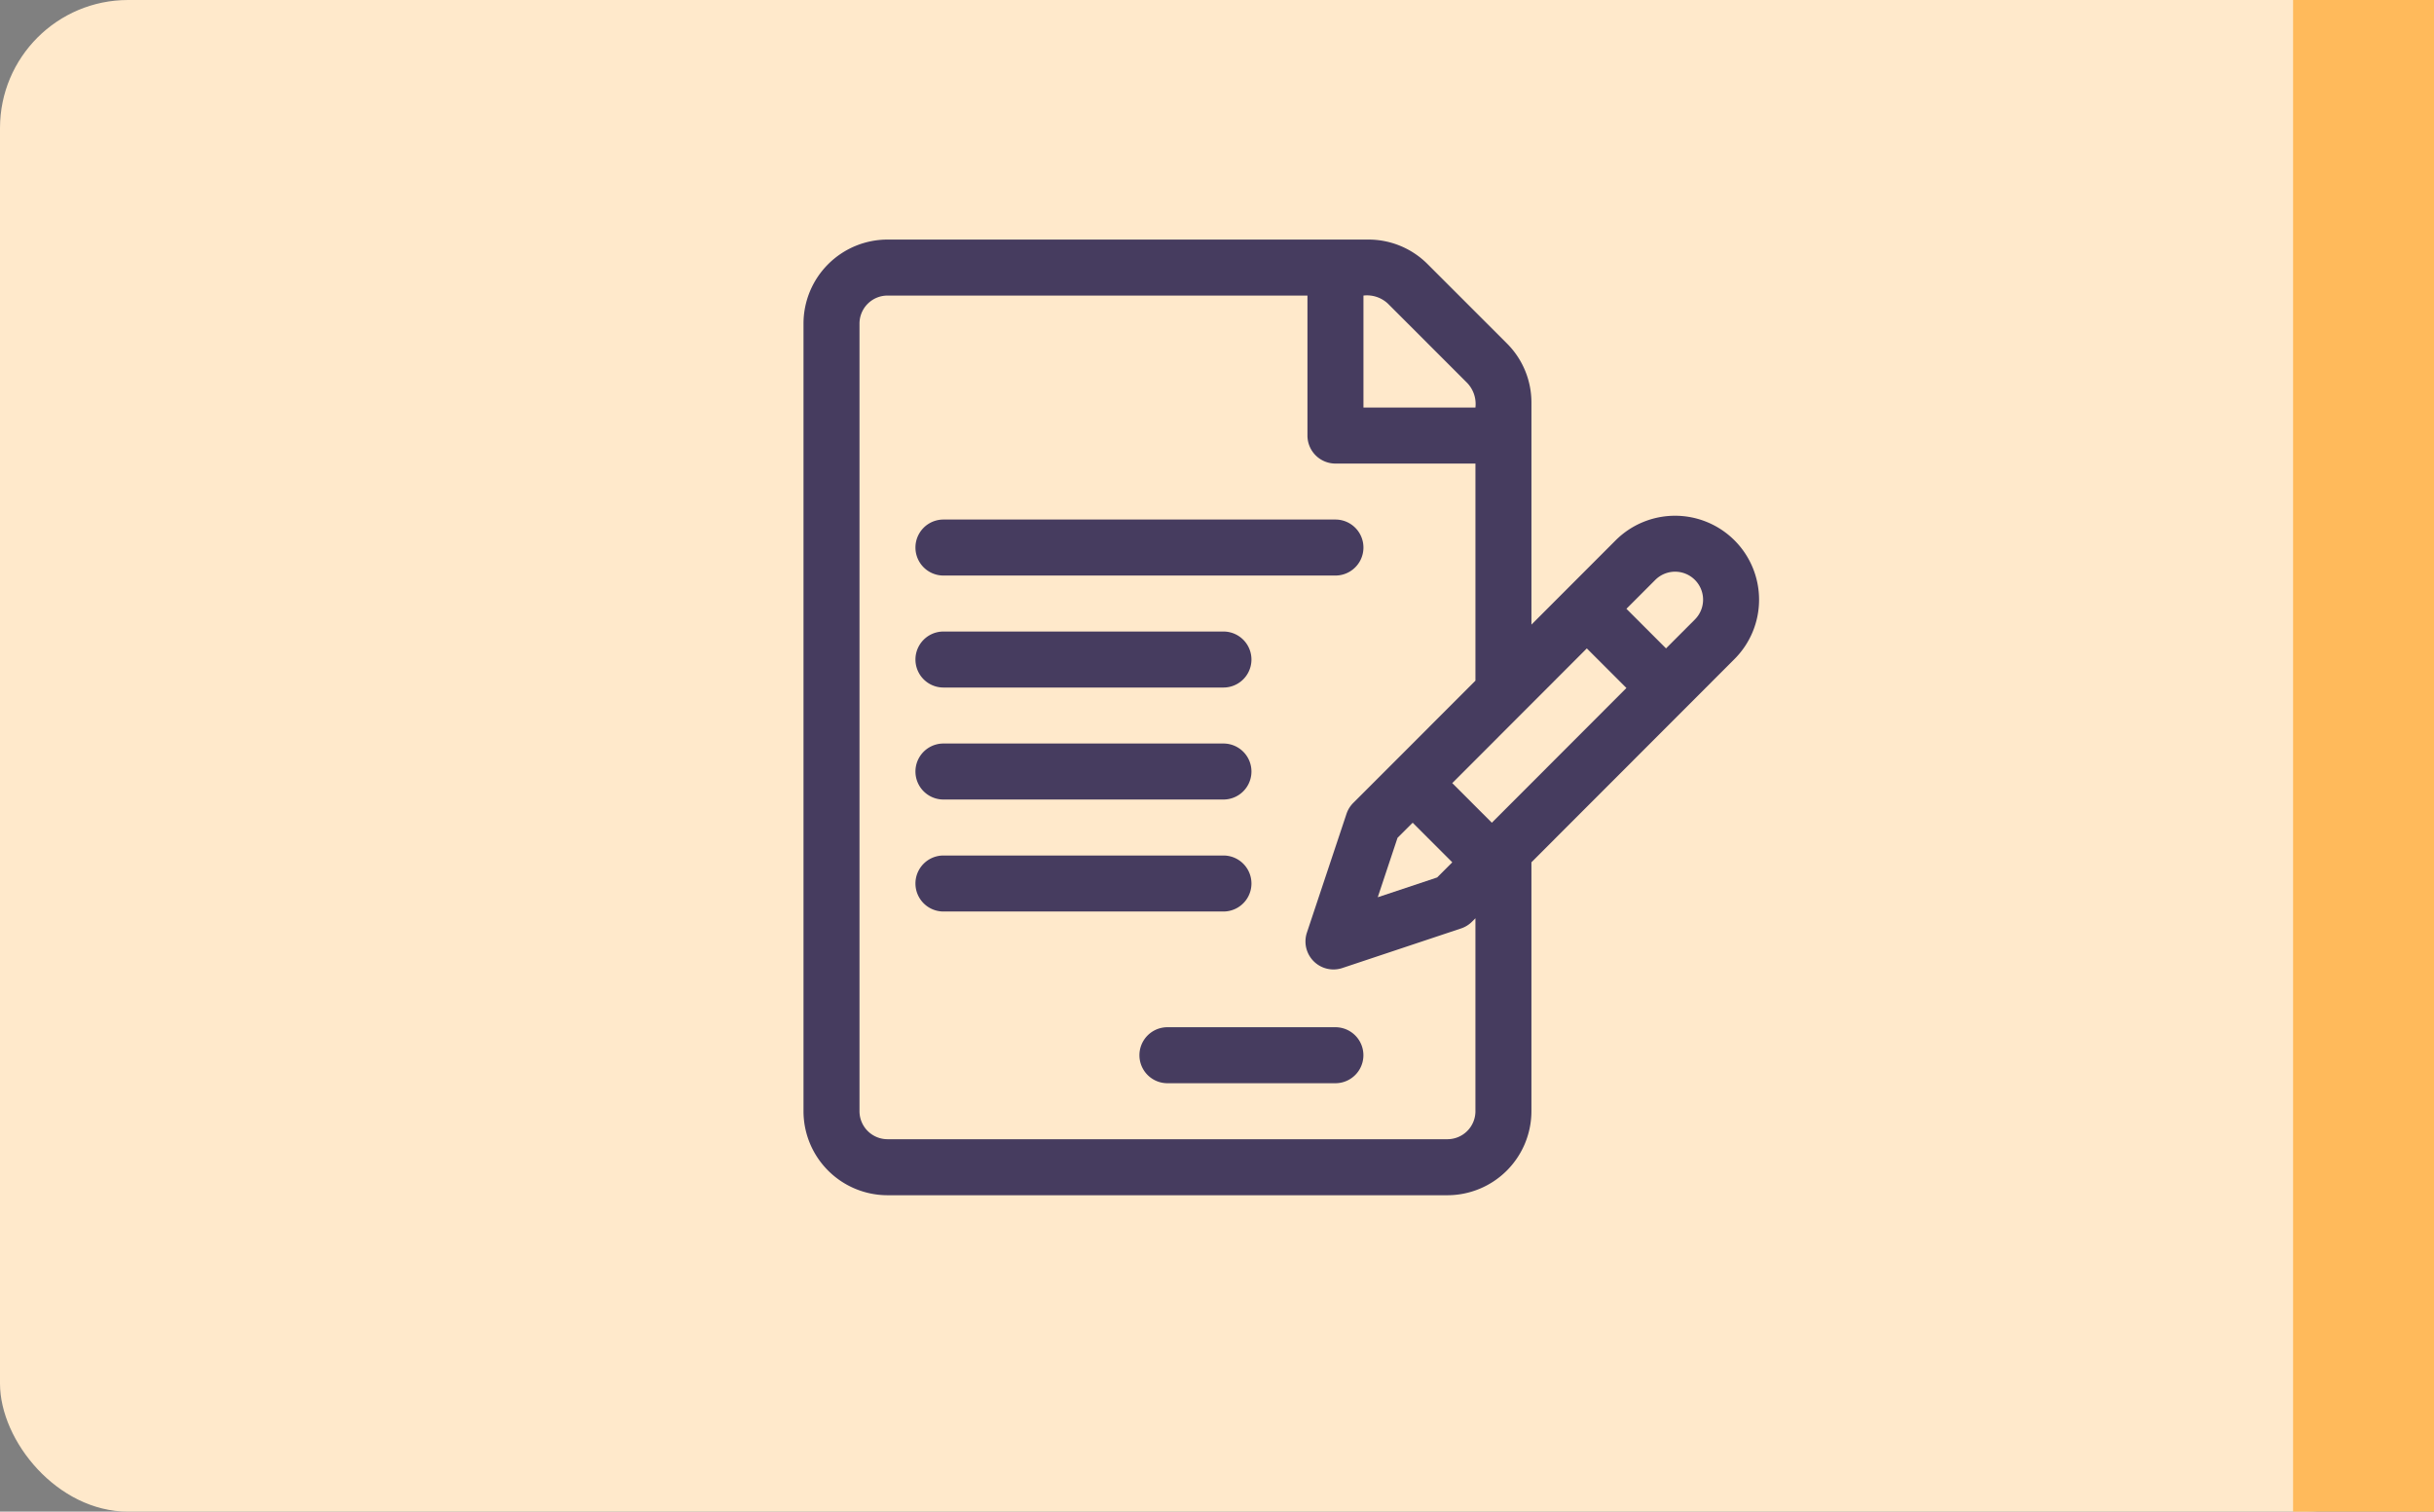 <svg xmlns="http://www.w3.org/2000/svg" width="190" height="118" viewBox="0 0 190 118">
  <rect x="0" y="0" width="190" height="118" fill="#808080" stroke="none"/>
  <g id="Grupo_83648" data-name="Grupo 83648" transform="translate(-180 -4316.221)">
    <rect id="Rectángulo_31155" data-name="Rectángulo 31155" width="190" height="118" rx="10" transform="translate(180 4316.221)" fill="#ffe9cb"/>
    <rect id="Rectángulo_31156" data-name="Rectángulo 31156" width="11" height="118" transform="translate(359 4316.221)" fill="#ffba5b"/>
    <g id="contrato" transform="translate(242.704 4334.922)">
      <g id="Grupo_83400" data-name="Grupo 83400" transform="translate(0.018)">
        <g id="Grupo_83399" data-name="Grupo 83399">
          <path id="Trazado_144423" data-name="Trazado 144423" d="M72.689,23.476a6.564,6.564,0,0,0-9.273,0l-6.575,6.581V12.738A6.513,6.513,0,0,0,54.92,8.1L48.739,1.92A6.513,6.513,0,0,0,44.1,0H6.574A6.564,6.564,0,0,0,.018,6.556V68.042A6.564,6.564,0,0,0,6.574,74.6h43.71a6.564,6.564,0,0,0,6.556-6.556V48.61L72.689,32.748A6.553,6.553,0,0,0,72.689,23.476ZM43.728,4.371a2.385,2.385,0,0,1,1.92.64l6.181,6.182a2.385,2.385,0,0,1,.64,1.92H43.728ZM52.47,68.042a2.188,2.188,0,0,1-2.185,2.185H6.574a2.188,2.188,0,0,1-2.185-2.185V6.556A2.188,2.188,0,0,1,6.574,4.371H39.357V15.3a2.186,2.186,0,0,0,2.185,2.185H52.47V34.432l-6.448,6.453-3.089,3.089a2.185,2.185,0,0,0-.528.854L39.314,54.1a2.186,2.186,0,0,0,2.764,2.764l9.272-3.091a2.184,2.184,0,0,0,.854-.528l.265-.265V68.042Zm-4.9-22.521,3.091,3.091-1.181,1.181-4.636,1.545L46.388,46.7Zm6.181,0-3.091-3.091L61.164,31.914l3.091,3.091ZM69.6,29.658l-2.253,2.255-3.091-3.091,2.254-2.256a2.185,2.185,0,1,1,3.09,3.091Z" transform="translate(-0.018)" fill="#463c5f"/>
        </g>
      </g>
      <g id="Grupo_83402" data-name="Grupo 83402" transform="translate(8.76 21.855)">
        <g id="Grupo_83401" data-name="Grupo 83401">
          <path id="Trazado_144424" data-name="Trazado 144424" d="M92.8,150H62.2a2.185,2.185,0,0,0,0,4.371H92.8a2.185,2.185,0,1,0,0-4.371Z" transform="translate(-60.018 -150)" fill="#463c5f"/>
        </g>
      </g>
      <g id="Grupo_83404" data-name="Grupo 83404" transform="translate(8.76 30.597)">
        <g id="Grupo_83403" data-name="Grupo 83403">
          <path id="Trazado_144425" data-name="Trazado 144425" d="M84.058,210H62.2a2.185,2.185,0,1,0,0,4.371H84.058a2.185,2.185,0,1,0,0-4.371Z" transform="translate(-60.018 -210)" fill="#463c5f"/>
        </g>
      </g>
      <g id="Grupo_83406" data-name="Grupo 83406" transform="translate(8.76 39.339)">
        <g id="Grupo_83405" data-name="Grupo 83405">
          <path id="Trazado_144426" data-name="Trazado 144426" d="M84.058,270H62.2a2.185,2.185,0,0,0,0,4.371H84.058a2.185,2.185,0,0,0,0-4.371Z" transform="translate(-60.018 -270)" fill="#463c5f"/>
        </g>
      </g>
      <g id="Grupo_83408" data-name="Grupo 83408" transform="translate(8.76 48.081)">
        <g id="Grupo_83407" data-name="Grupo 83407">
          <path id="Trazado_144427" data-name="Trazado 144427" d="M84.058,330H62.2a2.185,2.185,0,1,0,0,4.371H84.058a2.185,2.185,0,0,0,0-4.371Z" transform="translate(-60.018 -330)" fill="#463c5f"/>
        </g>
      </g>
      <g id="Grupo_83410" data-name="Grupo 83410" transform="translate(26.244 61.485)">
        <g id="Grupo_83409" data-name="Grupo 83409">
          <path id="Trazado_144428" data-name="Trazado 144428" d="M195.316,422H182.2a2.185,2.185,0,0,0,0,4.371h13.113a2.185,2.185,0,0,0,0-4.371Z" transform="translate(-180.018 -422)" fill="#463c5f"/>
        </g>
      </g>
    </g>
  </g>
</svg>
